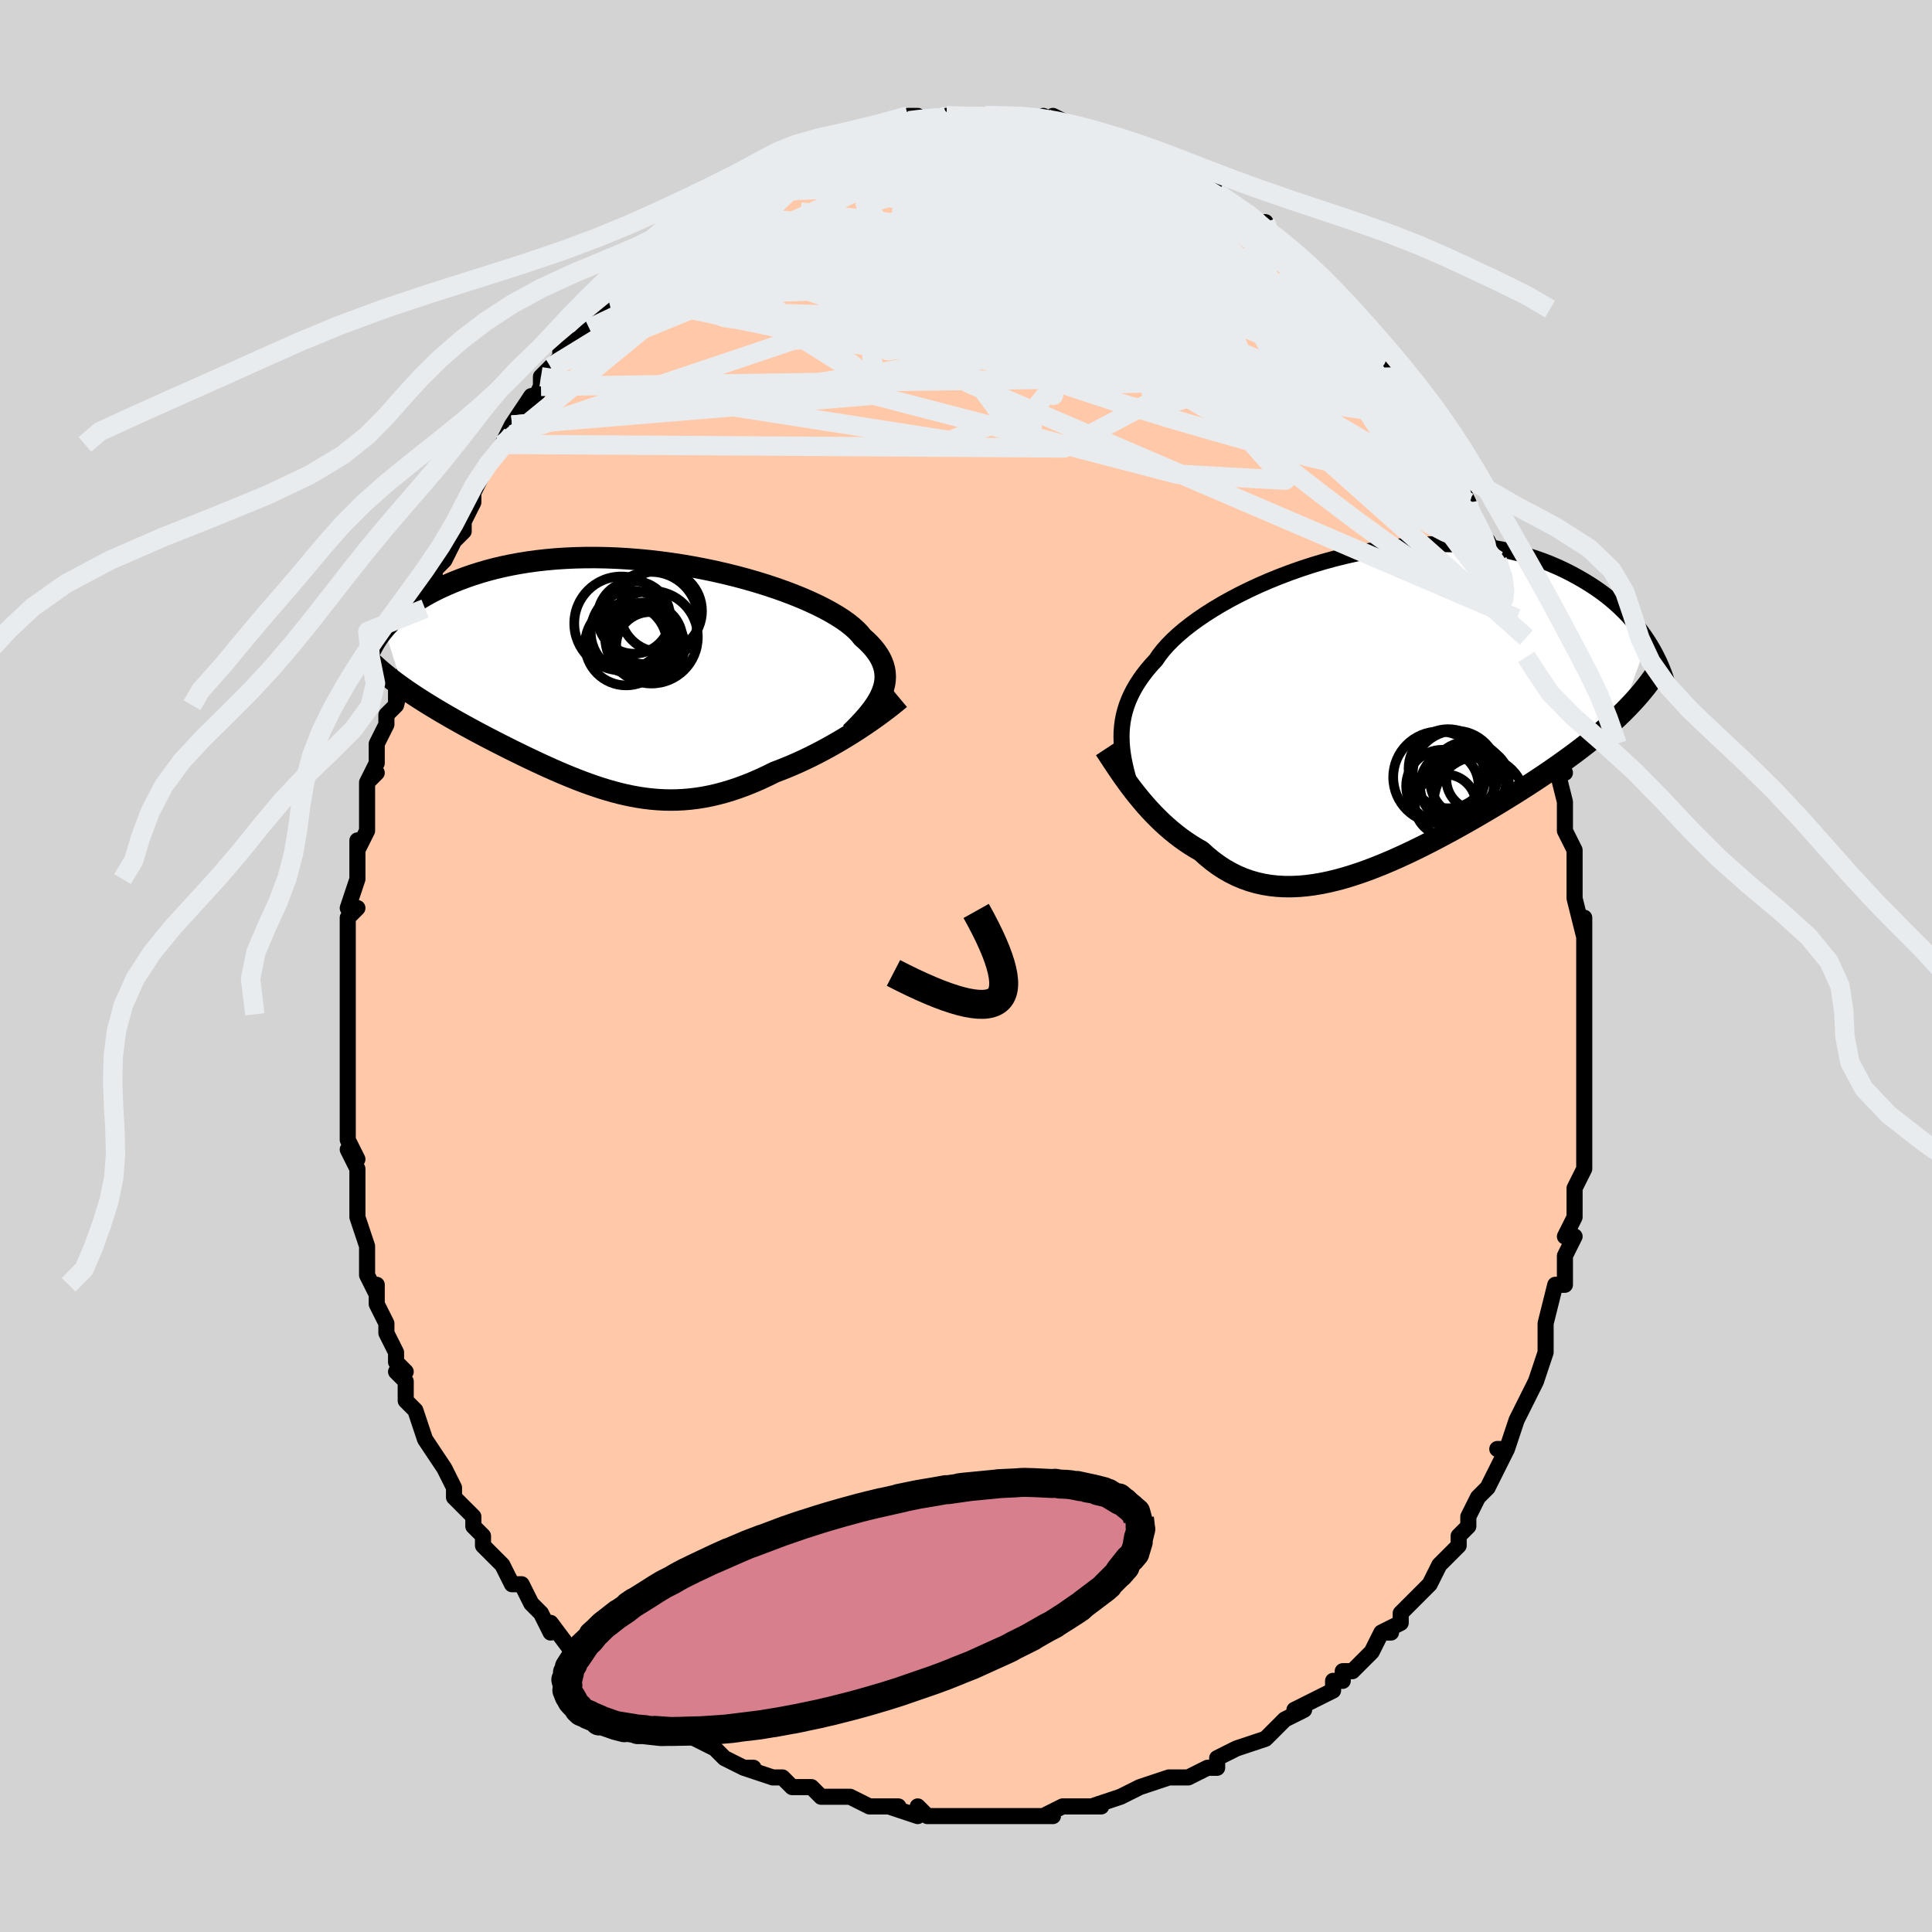 <svg viewBox="-100 -100 200 200" xmlns="http://www.w3.org/2000/svg" width="400" height="400" id="face-svg"><defs><clipPath id="leftEyeClipPath"><polyline points="25.736,1.629,25.87,1.234,25.967,0.842,26.024,0.454,26.043,0.069,26.022,-0.314,25.963,-0.694,25.864,-1.071,25.726,-1.446,25.55,-1.818,25.334,-2.188,25.081,-2.556,24.789,-2.921,24.461,-3.284,24.096,-3.644,23.694,-4.001,23.407,-4.359,23.06,-4.723,22.652,-5.092,22.186,-5.464,21.661,-5.839,21.08,-6.214,20.444,-6.59,19.756,-6.965,19.017,-7.336,18.23,-7.703,17.399,-8.065,16.525,-8.419,15.612,-8.765,14.662,-9.101,13.68,-9.426,12.667,-9.739,11.628,-10.037,10.566,-10.321,9.484,-10.588,8.385,-10.839,7.273,-11.071,6.15,-11.285,5.02,-11.479,3.886,-11.652,2.751,-11.804,1.618,-11.935,0.49,-12.044,-0.632,-12.131,-1.743,-12.196,-2.842,-12.238,-3.926,-12.258,-4.994,-12.255,-6.043,-12.231,-7.071,-12.185,-8.077,-12.118,-9.06,-12.03,-10.017,-11.922,-10.948,-11.795,-11.853,-11.65,-12.729,-11.487,-13.577,-11.308,-14.397,-11.113,-15.187,-10.904,-15.948,-10.682,-16.68,-10.449,-17.384,-10.205,-18.06,-9.952,-18.709,-9.693,-19.331,-9.427,-19.929,-9.157,-20.501,-8.882,-21.049,-8.599,-21.572,-8.309,-22.071,-8.013,-22.547,-7.712,-22.998,-7.407,-23.426,-7.097,-23.832,-6.785,-24.215,-6.469,-24.576,-6.152,-24.916,-5.833,-25.234,-5.514,-25.532,-5.195,-25.81,-4.875,-23.906,1.194,-23.514,1.468,-23.112,1.743,-22.699,2.018,-22.277,2.293,-21.845,2.57,-21.403,2.847,-20.952,3.124,-20.492,3.402,-20.024,3.682,-19.547,3.961,-19.062,4.242,-18.57,4.523,-18.07,4.805,-17.564,5.087,-17.049,5.37,-16.523,5.655,-15.988,5.941,-15.444,6.228,-14.891,6.517,-14.33,6.806,-13.761,7.096,-13.186,7.386,-12.605,7.677,-12.018,7.966,-11.425,8.255,-10.828,8.542,-10.226,8.828,-9.62,9.11,-9.01,9.389,-8.397,9.664,-7.781,9.934,-7.162,10.198,-6.539,10.455,-5.914,10.705,-5.287,10.946,-4.657,11.177,-4.024,11.398,-3.389,11.608,-2.751,11.804,-2.111,11.987,-1.467,12.156,-0.821,12.308,-0.171,12.444,0.482,12.562,1.139,12.66,1.799,12.739,2.464,12.797,3.134,12.833,3.808,12.847,4.487,12.836,5.171,12.802,5.861,12.742,6.557,12.657,7.259,12.545,7.967,12.407,8.681,12.241,9.401,12.049,10.128,11.829,10.861,11.582,11.6,11.309,12.345,11.009,13.094,10.683,13.849,10.332,14.608,9.957,15.221,9.725,15.833,9.48,16.444,9.224,17.052,8.956,17.658,8.676,18.26,8.387,18.858,8.087,19.451,7.779,20.038,7.463,20.617,7.14,21.189,6.811,21.751,6.477,22.303,6.139,22.843,5.8,23.371,5.459"></polyline></clipPath><clipPath id="rightEyeClipPath"><polyline points="-25.89,2.88,-25.878,2.321,-25.835,1.768,-25.762,1.219,-25.657,0.674,-25.52,0.134,-25.351,-0.403,-25.148,-0.936,-24.912,-1.467,-24.643,-1.994,-24.341,-2.518,-24.005,-3.039,-23.636,-3.557,-23.234,-4.072,-22.799,-4.583,-22.332,-5.091,-21.988,-5.595,-21.586,-6.108,-21.127,-6.628,-20.609,-7.155,-20.036,-7.687,-19.408,-8.221,-18.727,-8.756,-17.995,-9.291,-17.214,-9.822,-16.387,-10.349,-15.516,-10.868,-14.604,-11.379,-13.654,-11.878,-12.669,-12.365,-11.652,-12.836,-10.606,-13.29,-9.535,-13.725,-8.442,-14.14,-7.33,-14.532,-6.202,-14.901,-5.063,-15.245,-3.914,-15.562,-2.758,-15.851,-1.6,-16.112,-0.443,-16.343,0.712,-16.544,1.861,-16.715,3.002,-16.854,4.132,-16.961,5.248,-17.036,6.349,-17.08,7.432,-17.092,8.496,-17.073,9.538,-17.024,10.557,-16.944,11.551,-16.834,12.52,-16.697,13.462,-16.532,14.376,-16.34,15.262,-16.124,16.118,-15.884,16.946,-15.622,17.744,-15.34,18.513,-15.039,19.253,-14.722,19.964,-14.39,20.647,-14.046,21.303,-13.691,21.933,-13.328,22.538,-12.959,23.119,-12.582,23.675,-12.195,24.207,-11.798,24.715,-11.393,25.199,-10.98,25.66,-10.561,26.099,-10.137,26.514,-9.708,26.908,-9.275,27.281,-8.84,27.633,-8.403,27.964,-7.966,28.276,-7.528,28.568,-7.091,25.818,0.528,25.402,0.924,24.974,1.321,24.531,1.718,24.075,2.115,23.606,2.514,23.123,2.913,22.627,3.312,22.118,3.713,21.596,4.116,21.061,4.519,20.513,4.924,19.953,5.33,19.38,5.738,18.796,6.147,18.198,6.558,17.585,6.972,16.958,7.387,16.316,7.806,15.66,8.227,14.99,8.651,14.307,9.076,13.611,9.504,12.903,9.934,12.183,10.364,11.452,10.796,10.711,11.227,9.959,11.657,9.198,12.085,8.429,12.511,7.652,12.932,6.868,13.349,6.078,13.759,5.283,14.163,4.482,14.557,3.679,14.941,2.872,15.313,2.063,15.672,1.253,16.016,0.443,16.343,-0.367,16.653,-1.176,16.942,-1.982,17.21,-2.785,17.454,-3.585,17.673,-4.379,17.866,-5.169,18.03,-5.951,18.164,-6.727,18.266,-7.495,18.335,-8.255,18.369,-9.005,18.367,-9.745,18.328,-10.475,18.25,-11.193,18.132,-11.9,17.974,-12.595,17.774,-13.277,17.533,-13.945,17.25,-14.6,16.925,-15.241,16.558,-15.867,16.149,-16.479,15.7,-17.075,15.211,-17.657,14.684,-18.196,14.377,-18.726,14.05,-19.246,13.704,-19.755,13.34,-20.255,12.959,-20.743,12.562,-21.22,12.15,-21.686,11.724,-22.14,11.285,-22.583,10.835,-23.013,10.376,-23.431,9.909,-23.836,9.436,-24.228,8.958,-24.607,8.48"></polyline></clipPath><filter id="fuzzy"><feTurbulence id="turbulence" baseFrequency="0.05" numOctaves="3" type="noise" result="noise"></feTurbulence><feDisplacementMap in="SourceGraphic" in2="noise" scale="2"></feDisplacementMap></filter><linearGradient id="rainbowGradient" x1="0%" y1="0%" x2="100%" y2="0%"><stop offset="0%" style="stop-color: rgb(145, 85, 61);  stop-opacity: 1"></stop><stop offset="50%" style="stop-color: rgb(192, 192, 192);  stop-opacity: 1"></stop><stop offset="100%" style="stop-color: rgb(44, 34, 43);  stop-opacity: 1"></stop></linearGradient></defs><title>That&#39;s an ugly face</title><desc>CREATED BY XUAN TANG, MORE INFO AT TXSTC55.GITHUB.IO</desc><rect x="-100" y="-100" width="100%" height="100%" opacity="1" fill="rgb(211, 211, 211)"></rect><polyline id="faceContour" points="64,1,64,1,64,3,64,4,64,5,64,8,64,9,64,10,64,11,64,12,64,14,64,15,64,17,64,19,64,20,64,21,63,23,63,24,63,25,63,26,62,28,63,28,62,30,62,33,62,33,62,33,61,33,60,37,60,38,60,38,60,40,59,43,59,43,58,45,58,45,57,47,57,47,56,50,55,50,56,50,55,52,54,54,53,55,53,55,52,57,52,58,51,59,51,60,49,62,50,61,49,62,48,64,46,66,45,67,45,68,45,68,43,69,44,69,43,69,42,71,40,73,39,73,39,74,38,74,38,75,36,76,36,76,34,77,35,77,33,78,32,79,31,80,31,80,28,81,28,81,26,82,26,83,25,83,25,83,23,84,22,84,21,84,18,85,18,85,18,85,16,86,16,86,13,87,14,87,11,87,11,87,10,87,8,88,7,88,9,88,6,88,3,88,3,88,1,88,2,88,-1,88,-2,88,-3,88,-4,88,-5,87,-5,88,-8,87,-7,87,-10,87,-10,87,-10,87,-12,86,-14,86,-15,86,-15,86,-16,85,-17,85,-18,85,-19,84,-20,84,-23,83,-22,83,-23,83,-25,82,-26,81,-26,81,-28,80,-29,79,-30,79,-31,79,-32,78,-32,77,-34,76,-34,76,-36,75,-37,74,-37,74,-38,73,-39,72,-39,72,-40,72,-43,68,-43,68,-43,69,-44,67,-44,67,-45,66,-46,64,-47,64,-48,62,-48,62,-50,60,-50,59,-51,58,-51,57,-53,55,-53,55,-53,54,-54,52,-54,52,-54,52,-56,49,-56,49,-56,49,-57,46,-58,45,-58,43,-59,42,-58,42,-59,41,-59,40,-60,38,-60,37,-61,35,-61,33,-61,34,-62,32,-62,30,-62,29,-62,29,-63,26,-63,26,-63,24,-63,23,-63,21,-64,19,-63,20,-64,18,-64,17,-64,15,-64,13,-64,13,-64,11,-64,10,-64,9,-64,7,-64,6,-64,5,-64,4,-64,0,-64,-2,-64,-1,-64,-2,-64,-5,-63,-6,-64,-6,-63,-9,-63,-10,-63,-11,-63,-13,-63,-12,-62,-14,-62,-17,-62,-19,-61,-20,-62,-19,-61,-21,-61,-23,-60,-25,-60,-26,-59,-27,-59,-29,-59,-27,-58,-31,-58,-32,-58,-32,-57,-35,-57,-35,-56,-37,-56,-36,-55,-39,-55,-41,-54,-42,-53,-44,-52,-45,-52,-46,-52,-46,-51,-48,-51,-48,-51,-49,-50,-51,-50,-51,-48,-54,-47,-55,-48,-54,-47,-56,-45,-59,-45,-58,-44,-60,-44,-60,-44,-61,-43,-62,-42,-63,-42,-64,-40,-65,-39,-66,-39,-67,-37,-69,-38,-68,-36,-71,-34,-72,-35,-71,-34,-72,-33,-73,-33,-73,-31,-75,-31,-75,-31,-75,-30,-76,-29,-77,-27,-78,-28,-78,-26,-79,-26,-79,-24,-80,-23,-81,-22,-82,-21,-82,-20,-82,-21,-82,-18,-84,-17,-84,-17,-84,-16,-85,-15,-85,-13,-86,-13,-86,-12,-86,-11,-86,-11,-86,-9,-87,-8,-87,-6,-88,-7,-87,-6,-88,-5,-88,-5,-87,-2,-88,-2,-88,-1,-88,1,-88,2,-88,2,-88,3,-88,4,-88,6,-88,4,-88,8,-87,8,-88,8,-87,9,-88,11,-87,10,-87,13,-86,14,-86,14,-86,15,-86,16,-85,17,-85,17,-85,18,-84,20,-84,20,-83,22,-82,22,-82,22,-82,24,-81,26,-81,25,-80,26,-80,29,-78,29,-78,29,-78,30,-77,31,-77,31,-76,33,-74,33,-74,34,-73,35,-72,35,-73,37,-71,36,-72,37,-71,38,-69,40,-67,39,-68,41,-66,41,-66,42,-65,42,-64,43,-63,44,-61,45,-61,46,-59,47,-58,48,-56,47,-56,49,-54,50,-53,50,-52,49,-53,51,-50,52,-48,52,-47,52,-48,53,-45,54,-44,55,-42,54,-43,55,-42,56,-40,56,-38,57,-36,57,-36,58,-34,58,-32,58,-33,59,-31,59,-29,60,-28,60,-25,60,-26,61,-23,61,-23,62,-20,61,-21,62,-17,62,-17,62,-14,63,-12,63,-11,63,-9,63,-8,63,-8,63,-7,64,-3,64,-5,64,-4,64,-1,64,1,64,1" fill="#ffc9a9" stroke="black" stroke-width="1.667" stroke-linejoin="round" filter="url(#fuzzy)"></polyline><g transform="translate(41.988 -26.585)"><polyline id="rightCountour" points="-25.89,2.88,-25.878,2.321,-25.835,1.768,-25.762,1.219,-25.657,0.674,-25.52,0.134,-25.351,-0.403,-25.148,-0.936,-24.912,-1.467,-24.643,-1.994,-24.341,-2.518,-24.005,-3.039,-23.636,-3.557,-23.234,-4.072,-22.799,-4.583,-22.332,-5.091,-21.988,-5.595,-21.586,-6.108,-21.127,-6.628,-20.609,-7.155,-20.036,-7.687,-19.408,-8.221,-18.727,-8.756,-17.995,-9.291,-17.214,-9.822,-16.387,-10.349,-15.516,-10.868,-14.604,-11.379,-13.654,-11.878,-12.669,-12.365,-11.652,-12.836,-10.606,-13.29,-9.535,-13.725,-8.442,-14.14,-7.33,-14.532,-6.202,-14.901,-5.063,-15.245,-3.914,-15.562,-2.758,-15.851,-1.6,-16.112,-0.443,-16.343,0.712,-16.544,1.861,-16.715,3.002,-16.854,4.132,-16.961,5.248,-17.036,6.349,-17.08,7.432,-17.092,8.496,-17.073,9.538,-17.024,10.557,-16.944,11.551,-16.834,12.52,-16.697,13.462,-16.532,14.376,-16.34,15.262,-16.124,16.118,-15.884,16.946,-15.622,17.744,-15.34,18.513,-15.039,19.253,-14.722,19.964,-14.39,20.647,-14.046,21.303,-13.691,21.933,-13.328,22.538,-12.959,23.119,-12.582,23.675,-12.195,24.207,-11.798,24.715,-11.393,25.199,-10.98,25.66,-10.561,26.099,-10.137,26.514,-9.708,26.908,-9.275,27.281,-8.84,27.633,-8.403,27.964,-7.966,28.276,-7.528,28.568,-7.091,25.818,0.528,25.402,0.924,24.974,1.321,24.531,1.718,24.075,2.115,23.606,2.514,23.123,2.913,22.627,3.312,22.118,3.713,21.596,4.116,21.061,4.519,20.513,4.924,19.953,5.33,19.38,5.738,18.796,6.147,18.198,6.558,17.585,6.972,16.958,7.387,16.316,7.806,15.66,8.227,14.99,8.651,14.307,9.076,13.611,9.504,12.903,9.934,12.183,10.364,11.452,10.796,10.711,11.227,9.959,11.657,9.198,12.085,8.429,12.511,7.652,12.932,6.868,13.349,6.078,13.759,5.283,14.163,4.482,14.557,3.679,14.941,2.872,15.313,2.063,15.672,1.253,16.016,0.443,16.343,-0.367,16.653,-1.176,16.942,-1.982,17.21,-2.785,17.454,-3.585,17.673,-4.379,17.866,-5.169,18.03,-5.951,18.164,-6.727,18.266,-7.495,18.335,-8.255,18.369,-9.005,18.367,-9.745,18.328,-10.475,18.25,-11.193,18.132,-11.9,17.974,-12.595,17.774,-13.277,17.533,-13.945,17.25,-14.6,16.925,-15.241,16.558,-15.867,16.149,-16.479,15.7,-17.075,15.211,-17.657,14.684,-18.196,14.377,-18.726,14.05,-19.246,13.704,-19.755,13.34,-20.255,12.959,-20.743,12.562,-21.22,12.15,-21.686,11.724,-22.14,11.285,-22.583,10.835,-23.013,10.376,-23.431,9.909,-23.836,9.436,-24.228,8.958,-24.607,8.48" fill="white" stroke="white" stroke-width="0" stroke-linejoin="round" filter="url(#fuzzy)"></polyline></g><g transform="translate(-34.401 -30.025)"><polyline id="leftCountour" points="25.736,1.629,25.87,1.234,25.967,0.842,26.024,0.454,26.043,0.069,26.022,-0.314,25.963,-0.694,25.864,-1.071,25.726,-1.446,25.55,-1.818,25.334,-2.188,25.081,-2.556,24.789,-2.921,24.461,-3.284,24.096,-3.644,23.694,-4.001,23.407,-4.359,23.06,-4.723,22.652,-5.092,22.186,-5.464,21.661,-5.839,21.08,-6.214,20.444,-6.59,19.756,-6.965,19.017,-7.336,18.23,-7.703,17.399,-8.065,16.525,-8.419,15.612,-8.765,14.662,-9.101,13.68,-9.426,12.667,-9.739,11.628,-10.037,10.566,-10.321,9.484,-10.588,8.385,-10.839,7.273,-11.071,6.15,-11.285,5.02,-11.479,3.886,-11.652,2.751,-11.804,1.618,-11.935,0.49,-12.044,-0.632,-12.131,-1.743,-12.196,-2.842,-12.238,-3.926,-12.258,-4.994,-12.255,-6.043,-12.231,-7.071,-12.185,-8.077,-12.118,-9.06,-12.03,-10.017,-11.922,-10.948,-11.795,-11.853,-11.65,-12.729,-11.487,-13.577,-11.308,-14.397,-11.113,-15.187,-10.904,-15.948,-10.682,-16.68,-10.449,-17.384,-10.205,-18.06,-9.952,-18.709,-9.693,-19.331,-9.427,-19.929,-9.157,-20.501,-8.882,-21.049,-8.599,-21.572,-8.309,-22.071,-8.013,-22.547,-7.712,-22.998,-7.407,-23.426,-7.097,-23.832,-6.785,-24.215,-6.469,-24.576,-6.152,-24.916,-5.833,-25.234,-5.514,-25.532,-5.195,-25.81,-4.875,-23.906,1.194,-23.514,1.468,-23.112,1.743,-22.699,2.018,-22.277,2.293,-21.845,2.57,-21.403,2.847,-20.952,3.124,-20.492,3.402,-20.024,3.682,-19.547,3.961,-19.062,4.242,-18.57,4.523,-18.07,4.805,-17.564,5.087,-17.049,5.37,-16.523,5.655,-15.988,5.941,-15.444,6.228,-14.891,6.517,-14.33,6.806,-13.761,7.096,-13.186,7.386,-12.605,7.677,-12.018,7.966,-11.425,8.255,-10.828,8.542,-10.226,8.828,-9.62,9.11,-9.01,9.389,-8.397,9.664,-7.781,9.934,-7.162,10.198,-6.539,10.455,-5.914,10.705,-5.287,10.946,-4.657,11.177,-4.024,11.398,-3.389,11.608,-2.751,11.804,-2.111,11.987,-1.467,12.156,-0.821,12.308,-0.171,12.444,0.482,12.562,1.139,12.66,1.799,12.739,2.464,12.797,3.134,12.833,3.808,12.847,4.487,12.836,5.171,12.802,5.861,12.742,6.557,12.657,7.259,12.545,7.967,12.407,8.681,12.241,9.401,12.049,10.128,11.829,10.861,11.582,11.6,11.309,12.345,11.009,13.094,10.683,13.849,10.332,14.608,9.957,15.221,9.725,15.833,9.48,16.444,9.224,17.052,8.956,17.658,8.676,18.26,8.387,18.858,8.087,19.451,7.779,20.038,7.463,20.617,7.14,21.189,6.811,21.751,6.477,22.303,6.139,22.843,5.8,23.371,5.459" fill="white" stroke="white" stroke-width="0" stroke-linejoin="round" filter="url(#fuzzy)"></polyline></g><g transform="translate(41.988 -26.585)"><polyline id="rightUpper" points="-24.644,8.952,-24.856,8.289,-25.054,7.643,-25.235,7.01,-25.398,6.39,-25.541,5.782,-25.661,5.185,-25.758,4.597,-25.829,4.018,-25.873,3.446,-25.89,2.88,-25.878,2.321,-25.835,1.768,-25.762,1.219,-25.657,0.674,-25.52,0.134,-25.351,-0.403,-25.148,-0.936,-24.912,-1.467,-24.643,-1.994,-24.341,-2.518,-24.005,-3.039,-23.636,-3.557,-23.234,-4.072,-22.799,-4.583,-22.332,-5.091,-21.988,-5.595,-21.586,-6.108,-21.127,-6.628,-20.609,-7.155,-20.036,-7.687,-19.408,-8.221,-18.727,-8.756,-17.995,-9.291,-17.214,-9.822,-16.387,-10.349,-15.516,-10.868,-14.604,-11.379,-13.654,-11.878,-12.669,-12.365,-11.652,-12.836,-10.606,-13.29,-9.535,-13.725,-8.442,-14.14,-7.33,-14.532,-6.202,-14.901,-5.063,-15.245,-3.914,-15.562,-2.758,-15.851,-1.6,-16.112,-0.443,-16.343,0.712,-16.544,1.861,-16.715,3.002,-16.854,4.132,-16.961,5.248,-17.036,6.349,-17.08,7.432,-17.092,8.496,-17.073,9.538,-17.024,10.557,-16.944,11.551,-16.834,12.52,-16.697,13.462,-16.532,14.376,-16.34,15.262,-16.124,16.118,-15.884,16.946,-15.622,17.744,-15.34,18.513,-15.039,19.253,-14.722,19.964,-14.39,20.647,-14.046,21.303,-13.691,21.933,-13.328,22.538,-12.959,23.119,-12.582,23.675,-12.195,24.207,-11.798,24.715,-11.393,25.199,-10.98,25.66,-10.561,26.099,-10.137,26.514,-9.708,26.908,-9.275,27.281,-8.84,27.633,-8.403,27.964,-7.966,28.276,-7.528,28.568,-7.091,28.842,-6.656,29.097,-6.222,29.335,-5.791,29.555,-5.364,29.76,-4.94,29.948,-4.52,30.12,-4.105,30.278,-3.694,30.422,-3.288,30.551,-2.886" fill="none" stroke="black" stroke-width="1.667" stroke-linejoin="round" filter="url(#fuzzy)"></polyline><polyline id="rightLower" points="-27.605,4.154,-27.374,4.504,-27.127,4.881,-26.865,5.281,-26.586,5.702,-26.293,6.14,-25.985,6.592,-25.662,7.055,-25.324,7.525,-24.972,8.001,-24.607,8.48,-24.228,8.958,-23.836,9.436,-23.431,9.909,-23.013,10.376,-22.583,10.835,-22.14,11.285,-21.686,11.724,-21.22,12.15,-20.743,12.562,-20.255,12.959,-19.755,13.34,-19.246,13.704,-18.726,14.05,-18.196,14.377,-17.657,14.684,-17.075,15.211,-16.479,15.7,-15.867,16.149,-15.241,16.558,-14.6,16.925,-13.945,17.25,-13.277,17.533,-12.595,17.774,-11.9,17.974,-11.193,18.132,-10.475,18.25,-9.745,18.328,-9.005,18.367,-8.255,18.369,-7.495,18.335,-6.727,18.266,-5.951,18.164,-5.169,18.03,-4.379,17.866,-3.585,17.673,-2.785,17.454,-1.982,17.21,-1.176,16.942,-0.367,16.653,0.443,16.343,1.253,16.016,2.063,15.672,2.872,15.313,3.679,14.941,4.482,14.557,5.283,14.163,6.078,13.759,6.868,13.349,7.652,12.932,8.429,12.511,9.198,12.085,9.959,11.657,10.711,11.227,11.452,10.796,12.183,10.364,12.903,9.934,13.611,9.504,14.307,9.076,14.99,8.651,15.66,8.227,16.316,7.806,16.958,7.387,17.585,6.972,18.198,6.558,18.796,6.147,19.38,5.738,19.953,5.33,20.513,4.924,21.061,4.519,21.596,4.116,22.118,3.713,22.627,3.312,23.123,2.913,23.606,2.514,24.075,2.115,24.531,1.718,24.974,1.321,25.402,0.924,25.818,0.528,26.219,0.132,26.607,-0.265,26.982,-0.661,27.344,-1.058,27.692,-1.455,28.027,-1.853,28.35,-2.251,28.659,-2.65,28.957,-3.049,29.242,-3.449" fill="none" stroke="black" stroke-width="2.222" stroke-linejoin="round" filter="url(#fuzzy)"></polyline><!--[--><circle r="4.096" cx="7.925" cy="6.164" stroke="black" fill="none" stroke-width="1" filter="url(#fuzzy)" clip-path="url(#rightEyeClipPath)"></circle><circle r="4.405" cx="8.667" cy="6.631" stroke="black" fill="none" stroke-width="1" filter="url(#fuzzy)" clip-path="url(#rightEyeClipPath)"></circle><circle r="3.753" cx="7.33" cy="7.956" stroke="black" fill="none" stroke-width="1" filter="url(#fuzzy)" clip-path="url(#rightEyeClipPath)"></circle><circle r="3.165" cx="7.649" cy="9.918" stroke="black" fill="none" stroke-width="1" filter="url(#fuzzy)" clip-path="url(#rightEyeClipPath)"></circle><circle r="4.742" cx="6.979" cy="7.047" stroke="black" fill="none" stroke-width="1" filter="url(#fuzzy)" clip-path="url(#rightEyeClipPath)"></circle><circle r="3.236" cx="10.969" cy="7.241" stroke="black" fill="none" stroke-width="1" filter="url(#fuzzy)" clip-path="url(#rightEyeClipPath)"></circle><circle r="3.948" cx="9.993" cy="7.309" stroke="black" fill="none" stroke-width="1" filter="url(#fuzzy)" clip-path="url(#rightEyeClipPath)"></circle><circle r="3.871" cx="8.893" cy="7.979" stroke="black" fill="none" stroke-width="1" filter="url(#fuzzy)" clip-path="url(#rightEyeClipPath)"></circle><circle r="3.207" cx="9.446" cy="7.871" stroke="black" fill="none" stroke-width="1" filter="url(#fuzzy)" clip-path="url(#rightEyeClipPath)"></circle><circle r="4.736" cx="11.186" cy="9.613" stroke="black" fill="none" stroke-width="1" filter="url(#fuzzy)" clip-path="url(#rightEyeClipPath)"></circle><!--]--></g><g transform="translate(-34.401 -30.025)"><polyline id="leftUpper" points="22.461,5.906,22.93,5.442,23.371,4.988,23.783,4.543,24.165,4.107,24.513,3.679,24.829,3.258,25.11,2.843,25.355,2.433,25.564,2.029,25.736,1.629,25.87,1.234,25.967,0.842,26.024,0.454,26.043,0.069,26.022,-0.314,25.963,-0.694,25.864,-1.071,25.726,-1.446,25.55,-1.818,25.334,-2.188,25.081,-2.556,24.789,-2.921,24.461,-3.284,24.096,-3.644,23.694,-4.001,23.407,-4.359,23.06,-4.723,22.652,-5.092,22.186,-5.464,21.661,-5.839,21.08,-6.214,20.444,-6.59,19.756,-6.965,19.017,-7.336,18.23,-7.703,17.399,-8.065,16.525,-8.419,15.612,-8.765,14.662,-9.101,13.68,-9.426,12.667,-9.739,11.628,-10.037,10.566,-10.321,9.484,-10.588,8.385,-10.839,7.273,-11.071,6.15,-11.285,5.02,-11.479,3.886,-11.652,2.751,-11.804,1.618,-11.935,0.49,-12.044,-0.632,-12.131,-1.743,-12.196,-2.842,-12.238,-3.926,-12.258,-4.994,-12.255,-6.043,-12.231,-7.071,-12.185,-8.077,-12.118,-9.06,-12.03,-10.017,-11.922,-10.948,-11.795,-11.853,-11.65,-12.729,-11.487,-13.577,-11.308,-14.397,-11.113,-15.187,-10.904,-15.948,-10.682,-16.68,-10.449,-17.384,-10.205,-18.06,-9.952,-18.709,-9.693,-19.331,-9.427,-19.929,-9.157,-20.501,-8.882,-21.049,-8.599,-21.572,-8.309,-22.071,-8.013,-22.547,-7.712,-22.998,-7.407,-23.426,-7.097,-23.832,-6.785,-24.215,-6.469,-24.576,-6.152,-24.916,-5.833,-25.234,-5.514,-25.532,-5.195,-25.81,-4.875,-26.068,-4.557,-26.308,-4.24,-26.529,-3.925,-26.732,-3.611,-26.918,-3.3,-27.087,-2.992,-27.24,-2.687,-27.377,-2.384,-27.498,-2.085,-27.605,-1.789" fill="none" stroke="black" stroke-width="2.222" stroke-linejoin="round" filter="url(#fuzzy)"></polyline><polyline id="leftLower" points="27.575,2.358,27.269,2.614,26.932,2.888,26.567,3.177,26.175,3.479,25.759,3.793,25.32,4.115,24.859,4.445,24.38,4.78,23.883,5.118,23.371,5.459,22.843,5.8,22.303,6.139,21.751,6.477,21.189,6.811,20.617,7.14,20.038,7.463,19.451,7.779,18.858,8.087,18.26,8.387,17.658,8.676,17.052,8.956,16.444,9.224,15.833,9.48,15.221,9.725,14.608,9.957,13.849,10.332,13.094,10.683,12.345,11.009,11.6,11.309,10.861,11.582,10.128,11.829,9.401,12.049,8.681,12.241,7.967,12.407,7.259,12.545,6.557,12.657,5.861,12.742,5.171,12.802,4.487,12.836,3.808,12.847,3.134,12.833,2.464,12.797,1.799,12.739,1.139,12.66,0.482,12.562,-0.171,12.444,-0.821,12.308,-1.467,12.156,-2.111,11.987,-2.751,11.804,-3.389,11.608,-4.024,11.398,-4.657,11.177,-5.287,10.946,-5.914,10.705,-6.539,10.455,-7.162,10.198,-7.781,9.934,-8.397,9.664,-9.01,9.389,-9.62,9.11,-10.226,8.828,-10.828,8.542,-11.425,8.255,-12.018,7.966,-12.605,7.677,-13.186,7.386,-13.761,7.096,-14.33,6.806,-14.891,6.517,-15.444,6.228,-15.988,5.941,-16.523,5.655,-17.049,5.37,-17.564,5.087,-18.07,4.805,-18.57,4.523,-19.062,4.242,-19.547,3.961,-20.024,3.682,-20.492,3.402,-20.952,3.124,-21.403,2.847,-21.845,2.57,-22.277,2.293,-22.699,2.018,-23.112,1.743,-23.514,1.468,-23.906,1.194,-24.287,0.92,-24.658,0.647,-25.018,0.375,-25.367,0.102,-25.705,-0.17,-26.032,-0.442,-26.348,-0.714,-26.654,-0.985,-26.949,-1.257,-27.234,-1.528" fill="none" stroke="black" stroke-width="2.222" stroke-linejoin="round" filter="url(#fuzzy)"></polyline><!--[--><circle r="3.189" cx="1.05" cy="-4.422" stroke="black" fill="none" stroke-width="1" filter="url(#fuzzy)" clip-path="url(#leftEyeClipPath)"></circle><circle r="3.758" cx="0.025" cy="-6.061" stroke="black" fill="none" stroke-width="1" filter="url(#fuzzy)" clip-path="url(#leftEyeClipPath)"></circle><circle r="4.28" cx="-0.166" cy="-4.543" stroke="black" fill="none" stroke-width="1" filter="url(#fuzzy)" clip-path="url(#leftEyeClipPath)"></circle><circle r="4.797" cx="1.842" cy="-4.014" stroke="black" fill="none" stroke-width="1" filter="url(#fuzzy)" clip-path="url(#leftEyeClipPath)"></circle><circle r="4.856" cx="1.797" cy="-5.918" stroke="black" fill="none" stroke-width="1" filter="url(#fuzzy)" clip-path="url(#leftEyeClipPath)"></circle><circle r="3.622" cx="1.427" cy="-3.799" stroke="black" fill="none" stroke-width="1" filter="url(#fuzzy)" clip-path="url(#leftEyeClipPath)"></circle><circle r="4.857" cx="-1.295" cy="-5.437" stroke="black" fill="none" stroke-width="1" filter="url(#fuzzy)" clip-path="url(#leftEyeClipPath)"></circle><circle r="3.545" cx="1.726" cy="-3.075" stroke="black" fill="none" stroke-width="1" filter="url(#fuzzy)" clip-path="url(#leftEyeClipPath)"></circle><circle r="4.244" cx="-0.786" cy="-3.267" stroke="black" fill="none" stroke-width="1" filter="url(#fuzzy)" clip-path="url(#leftEyeClipPath)"></circle><circle r="4.25" cx="2.82" cy="-6.725" stroke="black" fill="none" stroke-width="1" filter="url(#fuzzy)" clip-path="url(#leftEyeClipPath)"></circle><!--]--></g><g id="hairs"><!--[--><polyline points="-2,-88,-1.562,-87.992,-0.527,-87.976,0.675,-87.96,1.803,-87.946,2.803,-87.931,3.684,-87.909,4.435,-87.878,5.018,-87.841,5.39,-87.807,5.506,-87.789,5.311,-87.795,4.756,-87.826,3.869,-87.875,2.704,-87.927" fill="none" stroke="rgb(233, 236, 239)" stroke-width="2" stroke-linejoin="round" filter="url(#fuzzy)"></polyline><polyline points="-24,-80,-22.876,-80.786,-21.466,-81.134,-19.821,-81.143,-17.908,-80.98,-15.679,-80.736,-13.143,-80.415,-10.339,-79.988,-7.309,-79.429,-4.077,-78.734,-0.669,-77.909,2.886,-76.971,6.552,-75.94,10.299,-74.847,14.105,-73.725,17.953,-72.606,21.822,-71.506,25.689,-70.422,29.534,-69.341,33.364,-68.247,37.222,-67.129" fill="none" stroke="rgb(233, 236, 239)" stroke-width="2" stroke-linejoin="round" filter="url(#fuzzy)"></polyline><polyline points="-22,-82,-21.156,-82.026,-20.484,-82.224,-19.761,-82.608,-18.99,-83.048,-18.267,-83.436,-17.652,-83.726,-17.163,-83.902,-16.812,-83.954,-16.616,-83.872,-16.598,-83.646,-16.771,-83.28,-17.143,-82.782,-17.718,-82.162,-18.514,-81.42,-19.564,-80.542,-20.915,-79.496,-22.615,-78.237,-24.68,-76.719,-27.09,-74.915,-29.799,-72.83,-32.797,-70.479,-36.144,-67.857" fill="none" stroke="rgb(233, 236, 239)" stroke-width="2" stroke-linejoin="round" filter="url(#fuzzy)"></polyline><polyline points="-18,-84,-17.335,-84.039,-16.831,-84.203,-16.294,-84.397,-15.795,-84.501,-15.452,-84.433,-15.339,-84.157,-15.479,-83.672,-15.869,-82.997,-16.51,-82.143,-17.428,-81.099,-18.664,-79.838,-20.257,-78.327,-22.225,-76.543,-24.551,-74.479,-27.213,-72.138,-30.217,-69.518,-33.65,-66.579,-37.676,-63.191,-42.481,-59.062" fill="none" stroke="rgb(233, 236, 239)" stroke-width="2" stroke-linejoin="round" filter="url(#fuzzy)"></polyline><polyline points="2,-88,2.367,-87.994,3.177,-87.973,4.125,-87.919,5.083,-87.825,6.015,-87.708,6.896,-87.596,7.698,-87.497,8.408,-87.404,9.022,-87.3,9.537,-87.177,9.93,-87.044,10.165,-86.922,10.196,-86.834,9.988,-86.79,9.517,-86.787,8.774,-86.817,7.749,-86.88,6.412,-86.98,4.718,-87.128,2.635,-87.336,0.266,-87.617" fill="none" stroke="rgb(233, 236, 239)" stroke-width="2" stroke-linejoin="round" filter="url(#fuzzy)"></polyline><polyline points="-15,-85,-13.486,-85.561,-12.087,-85.643,-10.423,-85.501,-8.408,-85.271,-6.042,-85.01,-3.383,-84.719,-0.529,-84.379,2.419,-83.974,5.407,-83.508,8.438,-82.988,11.55,-82.418,14.769,-81.791,18.076,-81.111,21.354,-80.417,24.279,-79.862" fill="none" stroke="rgb(233, 236, 239)" stroke-width="2" stroke-linejoin="round" filter="url(#fuzzy)"></polyline><polyline points="-28,-78,-26.386,-78.659,-24.646,-79.14,-22.516,-79.614,-20.054,-80.026,-17.332,-80.299,-14.378,-80.412,-11.189,-80.404,-7.755,-80.325,-4.092,-80.21,-0.243,-80.068,3.734,-79.908,7.799,-79.746,11.931,-79.588,16.108,-79.4,20.295,-79.114,24.505,-78.678" fill="none" stroke="rgb(233, 236, 239)" stroke-width="2" stroke-linejoin="round" filter="url(#fuzzy)"></polyline><polyline points="50,-53,49.769,-52.483,49.586,-51.93,49.404,-51.232,48.975,-50.689,48.186,-50.448,47.018,-50.51,45.463,-50.846,43.492,-51.459,41.071,-52.366,38.185,-53.569,34.832,-55.051,31.008,-56.795,26.69,-58.81,21.842,-61.131,16.43,-63.803,10.445,-66.861,3.893,-70.328,-3.281,-74.189,-11.341,-78.277" fill="none" stroke="rgb(233, 236, 239)" stroke-width="2" stroke-linejoin="round" filter="url(#fuzzy)"></polyline><polyline points="37,-71,37.972,-69.382,38.569,-68.458,38.748,-68.024,38.581,-67.874,38.069,-67.928,37.199,-68.168,35.969,-68.604,34.374,-69.264,32.383,-70.193,29.934,-71.443,26.944,-73.065,23.342,-75.109,19.08,-77.611,14.116,-80.592,8.413,-84.049" fill="none" stroke="rgb(233, 236, 239)" stroke-width="2" stroke-linejoin="round" filter="url(#fuzzy)"></polyline><polyline points="44,-61,44.971,-60.365,45.942,-59.096,46.82,-57.67,47.588,-56.276,48.281,-54.987,48.908,-53.841,49.441,-52.872,49.854,-52.094,50.15,-51.504,50.342,-51.101,50.416,-50.928,50.32,-51.075,49.999,-51.633,49.45,-52.649,48.701,-54.152,47.653,-56.247" fill="none" stroke="rgb(233, 236, 239)" stroke-width="2" stroke-linejoin="round" filter="url(#fuzzy)"></polyline><polyline points="8,-88,8.333,-87.557,9,-87.398,9.669,-87.175,10.219,-86.896,10.58,-86.63,10.678,-86.414,10.461,-86.245,9.9,-86.096,8.969,-85.942,7.639,-85.772,5.89,-85.589,3.721,-85.41,1.134,-85.268,-1.897,-85.199,-5.448,-85.214,-9.665,-85.243" fill="none" stroke="rgb(233, 236, 239)" stroke-width="2" stroke-linejoin="round" filter="url(#fuzzy)"></polyline><polyline points="10,-87,12.161,-86.363,13.425,-86.059,14.356,-85.815,15.199,-85.536,16.019,-85.216,16.822,-84.87,17.603,-84.509,18.343,-84.144,19.016,-83.791,19.586,-83.472,20.027,-83.209,20.323,-83.02,20.463,-82.907,20.432,-82.868,20.206,-82.898,19.753,-83.004,19.041,-83.2,18.048,-83.511,16.765,-83.947,15.198,-84.5,13.366,-85.141,11.235,-85.85,8.487,-86.68" fill="none" stroke="rgb(233, 236, 239)" stroke-width="2" stroke-linejoin="round" filter="url(#fuzzy)"></polyline><polyline points="-6,-88,-6.055,-87.432,-4.894,-86.939,-2.95,-86.159,-0.4,-85.095,2.635,-83.793,6.05,-82.261,9.755,-80.506,13.674,-78.555,17.746,-76.451,21.929,-74.246,26.19,-71.984,30.481,-69.694,34.732,-67.37,38.875,-65.022" fill="none" stroke="rgb(233, 236, 239)" stroke-width="2" stroke-linejoin="round" filter="url(#fuzzy)"></polyline><polyline points="26,-80,27.905,-78.723,28.827,-78.073,29.499,-77.556,30.161,-76.995,30.839,-76.361,31.491,-75.705,32.065,-75.11,32.514,-74.657,32.801,-74.398,32.896,-74.348,32.764,-74.504,32.363,-74.857,31.652,-75.403,30.626,-76.145,29.305,-77.094,27.644,-78.298,25.344,-79.873" fill="none" stroke="rgb(233, 236, 239)" stroke-width="2" stroke-linejoin="round" filter="url(#fuzzy)"></polyline><polyline points="-2,-88,-0.901,-87.973,0.027,-87.886,0.541,-87.73,0.689,-87.487,0.538,-87.139,0.104,-86.665,-0.632,-86.052,-1.695,-85.298,-3.122,-84.407,-4.954,-83.373,-7.227,-82.187,-9.955,-80.836,-13.139,-79.315,-16.805,-77.619,-21.034,-75.709,-25.958,-73.496,-31.551,-70.988" fill="none" stroke="rgb(233, 236, 239)" stroke-width="2" stroke-linejoin="round" filter="url(#fuzzy)"></polyline><polyline points="53,-45,53.655,-44.094,53.652,-43.693,53.176,-43.7,52.354,-43.895,51.176,-44.26,49.585,-44.916,47.523,-46.001,44.947,-47.607,41.825,-49.775,38.125,-52.511,33.817,-55.798,28.873,-59.61,23.267,-63.933,16.961,-68.808,9.931,-74.364,2.251,-80.785" fill="none" stroke="rgb(233, 236, 239)" stroke-width="2" stroke-linejoin="round" filter="url(#fuzzy)"></polyline><polyline points="-13,-86,-12.048,-86.018,-11.072,-86.138,-9.961,-86.392,-8.738,-86.719,-7.526,-87.04,-6.432,-87.304,-5.49,-87.497,-4.687,-87.626,-3.998,-87.707,-3.43,-87.755,-3.02,-87.784,-2.827,-87.8,-2.896,-87.8,-3.246,-87.781,-3.867,-87.733,-4.742,-87.646,-5.927,-87.502" fill="none" stroke="rgb(233, 236, 239)" stroke-width="2" stroke-linejoin="round" filter="url(#fuzzy)"></polyline><polyline points="47,-56,48.486,-54.443,49.276,-53.382,49.723,-52.518,50.103,-51.643,50.495,-50.745,50.859,-49.924,51.138,-49.274,51.299,-48.845,51.323,-48.656,51.194,-48.729,50.897,-49.083,50.424,-49.72,49.771,-50.626,48.933,-51.792,47.887,-53.251,46.598,-55.089,45.021,-57.423,43.121,-60.35,40.934,-63.857,38.688,-67.665" fill="none" stroke="rgb(233, 236, 239)" stroke-width="2" stroke-linejoin="round" filter="url(#fuzzy)"></polyline><polyline points="-17,-84,-16.636,-84.264,-15.798,-84.719,-14.786,-85.16,-13.815,-85.516,-12.997,-85.765,-12.364,-85.92,-11.922,-86.009,-11.685,-86.045,-11.688,-86.012,-11.998,-85.871,-12.707,-85.572,-13.923,-85.063,-15.73,-84.28,-18.033,-83.166" fill="none" stroke="rgb(233, 236, 239)" stroke-width="2" stroke-linejoin="round" filter="url(#fuzzy)"></polyline><polyline points="33,-74,33.878,-73.188,34.587,-72.702,35.149,-72.38,35.573,-72.087,35.875,-71.764,36.066,-71.419,36.122,-71.125,35.991,-70.98,35.612,-71.061,34.942,-71.4,33.961,-71.998,32.659,-72.853,31.022,-73.985,29.01,-75.438,26.571,-77.262,23.667,-79.489,20.367,-82.111" fill="none" stroke="rgb(233, 236, 239)" stroke-width="2" stroke-linejoin="round" filter="url(#fuzzy)"></polyline><polyline points="8,-88,8.362,-87.555,9.11,-87.391,9.923,-87.162,10.695,-86.881,11.35,-86.612,11.813,-86.387,12.032,-86.202,11.988,-86.043,11.686,-85.896,11.135,-85.758,10.346,-85.63,9.313,-85.509,8.003,-85.393,6.346,-85.284,4.258,-85.193,1.687,-85.139,-1.344,-85.149,-4.755,-85.267,-8.558,-85.549" fill="none" stroke="rgb(233, 236, 239)" stroke-width="2" stroke-linejoin="round" filter="url(#fuzzy)"></polyline><polyline points="47,-56,48.386,-54.496,48.858,-53.6,48.785,-52.986,48.442,-52.428,47.902,-51.895,47.128,-51.459,46.074,-51.183,44.711,-51.092,43.025,-51.188,40.996,-51.475,38.607,-51.95,35.845,-52.605,32.703,-53.421,29.168,-54.382,25.223,-55.491,20.841,-56.77,16.005,-58.26,10.712,-60,4.974,-62.013,-1.196,-64.291,-7.819,-66.782,-14.966,-69.411,-22.712,-72.134" fill="none" stroke="rgb(233, 236, 239)" stroke-width="2" stroke-linejoin="round" filter="url(#fuzzy)"></polyline><polyline points="52,-48,52.075,-47.418,52.405,-46.718,52.88,-45.797,53.322,-44.926,53.639,-44.239,53.827,-43.724,53.907,-43.323,53.888,-43.019,53.758,-42.852,53.493,-42.896,53.065,-43.221,52.453,-43.878,51.648,-44.892,50.649,-46.255,49.461,-47.946,48.087,-49.939,46.515,-52.236,44.721,-54.872,42.675,-57.915,40.362,-61.434,37.766,-65.493,34.796,-70.197" fill="none" stroke="rgb(233, 236, 239)" stroke-width="2" stroke-linejoin="round" filter="url(#fuzzy)"></polyline><polyline points="55,-42,55.588,-40.23,55.765,-38.874,55.667,-38.005,55.284,-37.568,54.595,-37.51,53.592,-37.795,52.277,-38.387,50.646,-39.261,48.679,-40.424,46.351,-41.913,43.629,-43.778,40.486,-46.058,36.897,-48.77,32.843,-51.917,28.312,-55.503,23.316,-59.542,17.893,-64.05,12.106,-69.048,6.007,-74.56,-0.477,-80.618" fill="none" stroke="rgb(233, 236, 239)" stroke-width="2" stroke-linejoin="round" filter="url(#fuzzy)"></polyline><polyline points="4,-88,6.651,-87.462,8.23,-87.096,9.694,-86.578,11.375,-85.847,13.311,-84.911,15.439,-83.831,17.673,-82.693,19.924,-81.564,22.135,-80.456,24.29,-79.335,26.379,-78.158,28.362,-76.933,30.17,-75.72,31.743,-74.658" fill="none" stroke="rgb(233, 236, 239)" stroke-width="2" stroke-linejoin="round" filter="url(#fuzzy)"></polyline><polyline points="-21,-82,-18.815,-83.271,-17.457,-83.893,-16.346,-84.357,-15.221,-84.803,-14.043,-85.232,-12.868,-85.613,-11.754,-85.934,-10.728,-86.202,-9.793,-86.443,-8.947,-86.678,-8.201,-86.909,-7.586,-87.122,-7.142,-87.286,-6.912,-87.372,-6.93,-87.357,-7.219,-87.233,-7.789,-87.008,-8.63,-86.72,-9.733,-86.43,-11.146,-86.193" fill="none" stroke="rgb(233, 236, 239)" stroke-width="2" stroke-linejoin="round" filter="url(#fuzzy)"></polyline><polyline points="42,-65,42.176,-64.115,42.42,-63.353,42.465,-62.83,42.158,-62.591,41.389,-62.652,40.078,-63.055,38.178,-63.86,35.678,-65.119,32.573,-66.863,28.835,-69.114,24.426,-71.88,19.343,-75.143,13.591,-78.87,6.996,-83.09" fill="none" stroke="rgb(233, 236, 239)" stroke-width="2" stroke-linejoin="round" filter="url(#fuzzy)"></polyline><polyline points="-20,-82,-19.643,-82.452,-18.081,-83.056,-16.213,-83.467,-14.175,-83.725,-11.919,-83.899,-9.431,-84.002,-6.752,-84.019,-3.947,-83.946,-1.069,-83.807,1.854,-83.649,4.811,-83.512,7.787,-83.409,10.724,-83.311,13.53,-83.171,16.174,-82.941,18.877,-82.576" fill="none" stroke="rgb(233, 236, 239)" stroke-width="2" stroke-linejoin="round" filter="url(#fuzzy)"></polyline><polyline points="31,-76,32.19,-74.717,32.6,-74.037,32.597,-73.624,32.224,-73.405,31.452,-73.321,30.256,-73.302,28.63,-73.289,26.576,-73.264,24.075,-73.259,21.08,-73.337,17.537,-73.562,13.411,-73.973,8.685,-74.579,3.335,-75.357,-2.691,-76.249,-9.472,-77.167,-17.137,-78.054" fill="none" stroke="rgb(233, 236, 239)" stroke-width="2" stroke-linejoin="round" filter="url(#fuzzy)"></polyline><polyline points="37,-71,36.456,-71.259,36.18,-70.629,35.63,-69.739,34.511,-68.95,32.71,-68.363,30.206,-67.946,26.992,-67.633,23.058,-67.374,18.394,-67.152,12.995,-66.987,6.845,-66.931,-0.111,-67.022,-7.985,-67.236,-16.912,-67.471,-26.841,-67.756" fill="none" stroke="rgb(233, 236, 239)" stroke-width="2" stroke-linejoin="round" filter="url(#fuzzy)"></polyline><polyline points="44,-61,44.811,-60.482,45.278,-59.568,45.312,-58.711,44.909,-58.062,44.102,-57.658,42.891,-57.505,41.251,-57.59,39.161,-57.885,36.62,-58.359,33.628,-59.003,30.169,-59.835,26.218,-60.896,21.755,-62.217,16.768,-63.817,11.225,-65.7,5.064,-67.856,-1.789,-70.249,-9.363,-72.83,-17.568,-75.633" fill="none" stroke="rgb(233, 236, 239)" stroke-width="2" stroke-linejoin="round" filter="url(#fuzzy)"></polyline><polyline points="-26,-79,-25.386,-79.343,-24.224,-80.062,-22.994,-80.837,-21.847,-81.515,-20.822,-82.071,-19.911,-82.549,-19.098,-82.987,-18.392,-83.38,-17.839,-83.69,-17.499,-83.871,-17.412,-83.898,-17.592,-83.768,-18.053,-83.495,-18.849,-83.073,-20.071,-82.437,-21.786,-81.448" fill="none" stroke="rgb(233, 236, 239)" stroke-width="2" stroke-linejoin="round" filter="url(#fuzzy)"></polyline><polyline points="31,-77,31.406,-75.862,31.885,-74.819,32.099,-73.999,32.011,-73.346,31.618,-72.796,30.912,-72.281,29.892,-71.734,28.563,-71.103,26.925,-70.368,24.964,-69.543,22.651,-68.665,19.953,-67.769,16.843,-66.871,13.3,-65.966,9.32,-65.039,4.91,-64.079,0.089,-63.09,-5.128,-62.09,-10.736,-61.108,-16.755,-60.175,-23.242,-59.31,-30.301,-58.512,-38.096,-57.669" fill="none" stroke="rgb(233, 236, 239)" stroke-width="2" stroke-linejoin="round" filter="url(#fuzzy)"></polyline><polyline points="29,-78,29.37,-77.675,30.156,-76.998,31.104,-76.102,32.122,-75.055,33.153,-73.97,34.138,-72.964,35.024,-72.12,35.764,-71.488,36.311,-71.096,36.632,-70.946,36.727,-70.997,36.636,-71.166,36.372,-71.397,35.821,-71.748" fill="none" stroke="rgb(233, 236, 239)" stroke-width="2" stroke-linejoin="round" filter="url(#fuzzy)"></polyline><polyline points="44,-61,44.923,-60.438,45.711,-59.419,46.285,-58.402,46.648,-57.535,46.836,-56.86,46.858,-56.386,46.701,-56.111,46.354,-56.017,45.818,-56.089,45.094,-56.328,44.175,-56.756,43.049,-57.402,41.699,-58.293,40.106,-59.447,38.245,-60.88,36.084,-62.608,33.595,-64.641,30.762,-66.979,27.584,-69.612,24.078,-72.54,20.276,-75.778,16.24,-79.339,12.111,-83.186" fill="none" stroke="rgb(233, 236, 239)" stroke-width="2" stroke-linejoin="round" filter="url(#fuzzy)"></polyline><polyline points="2,-88,2.357,-87.996,3.14,-87.984,4.043,-87.945,4.933,-87.868,5.776,-87.768,6.542,-87.669,7.197,-87.585,7.716,-87.51,8.091,-87.427,8.317,-87.327,8.372,-87.213,8.21,-87.108,7.767,-87.033,6.98,-86.999,5.801,-87,4.211,-87.021,2.2,-87.068,-0.229,-87.195,-2.984,-87.511" fill="none" stroke="rgb(233, 236, 239)" stroke-width="2" stroke-linejoin="round" filter="url(#fuzzy)"></polyline><polyline points="49,-54,49.535,-53.232,49.618,-52.756,49.636,-52.325,49.645,-51.937,49.523,-51.768,49.161,-51.968,48.514,-52.59,47.562,-53.648,46.269,-55.2,44.574,-57.35,42.427,-60.181,39.822,-63.691,36.769,-67.796,33.21,-72.459" fill="none" stroke="rgb(233, 236, 239)" stroke-width="2" stroke-linejoin="round" filter="url(#fuzzy)"></polyline><polyline points="29,-78,29.088,-77.924,29.447,-77.636,30.006,-77.166,30.651,-76.562,31.301,-75.891,31.9,-75.246,32.401,-74.707,32.771,-74.32,32.99,-74.094,33.041,-74.006,32.919,-74.021,32.625,-74.113,32.155,-74.279,31.494,-74.55,30.614,-74.977,29.478,-75.608,28.064,-76.468,26.367,-77.551,24.392,-78.84,22.129,-80.333,19.571,-82.041,16.779,-83.945" fill="none" stroke="rgb(233, 236, 239)" stroke-width="2" stroke-linejoin="round" filter="url(#fuzzy)"></polyline><polyline points="2,-88,2.338,-88,3.057,-87.992,3.85,-87.958,4.586,-87.884,5.231,-87.784,5.763,-87.677,6.158,-87.574,6.406,-87.464,6.502,-87.327,6.439,-87.151,6.187,-86.933,5.701,-86.688,4.937,-86.434,3.863,-86.189,2.465,-85.962,0.738,-85.75,-1.336,-85.535,-3.791,-85.289,-6.654,-84.982,-9.911,-84.607,-13.451,-84.21" fill="none" stroke="rgb(233, 236, 239)" stroke-width="2" stroke-linejoin="round" filter="url(#fuzzy)"></polyline><polyline points="54,-43,54.831,-41.815,55.36,-40.498,55.625,-39.422,55.669,-38.754,55.499,-38.525,55.108,-38.716,54.488,-39.306,53.633,-40.276,52.528,-41.628,51.152,-43.396,49.474,-45.653,47.467,-48.489,45.116,-51.959,42.423,-56.066,39.4,-60.766,36.083,-66.019,32.566,-71.798" fill="none" stroke="rgb(233, 236, 239)" stroke-width="2" stroke-linejoin="round" filter="url(#fuzzy)"></polyline><polyline points="-30,-76,-28.859,-76.909,-27.769,-77.673,-26.714,-78.361,-25.561,-79.06,-24.279,-79.807,-22.914,-80.588,-21.546,-81.354,-20.251,-82.056,-19.079,-82.671,-18.043,-83.208,-17.136,-83.69,-16.355,-84.13,-15.722,-84.517,-15.283,-84.816,-15.086,-84.99,-15.159,-85.009,-15.5,-84.866,-16.074,-84.584,-16.853,-84.25" fill="none" stroke="rgb(233, 236, 239)" stroke-width="2" stroke-linejoin="round" filter="url(#fuzzy)"></polyline><polyline points="-30,-76,-1.012,-74.157,23.92,-64.85,36.029,-59.561,37.119,-60.273,31.719,-64.605,23.97,-69.314,15.877,-72.58,7.392,-74.277,-1.998,-75.029,-11.721,-75.345,-19.896,-75.448,-24.282,-75.443,-23.106,-75.255,-14.746,-74.131,2.982,-69.87,30.827,-58.212,58,-34" fill="none" stroke="rgb(233, 236, 239)" stroke-width="2" stroke-linejoin="round" filter="url(#fuzzy)"></polyline><polyline points="57,-36,0.295,-60.316,-15.048,-70.97,-12.317,-75.275,-3.431,-75.98,6.029,-74.463,14.295,-72.227,20.783,-70.746,24.887,-70.876,26.194,-72.621,24.913,-75.344,21.791,-78.165,17.697,-80.215,13.323,-80.729,8.988,-79.276,4.394,-76.56,1.131,-75.707,22,-82" fill="none" stroke="rgb(233, 236, 239)" stroke-width="2" stroke-linejoin="round" filter="url(#fuzzy)"></polyline><polyline points="-31,-75,-28.664,-72.239,-15.635,-75.028,-5.77,-76.717,-0.242,-76.537,2.531,-75.508,3.243,-74.797,2.705,-74.787,2.554,-75.137,4.353,-75.376,8.34,-75.346,13.179,-75.284,16.893,-75.645,18.087,-76.802,16.411,-78.765,12.225,-81.006,6.329,-82.43,-0.174,-81.41,-9.45,-75.767,-43,-62" fill="none" stroke="rgb(233, 236, 239)" stroke-width="2" stroke-linejoin="round" filter="url(#fuzzy)"></polyline><polyline points="-44,-60,9.277,-60.746,19.475,-66.757,19.878,-70.969,20.27,-72.915,21.446,-73.292,22.196,-72.985,21.542,-72.886,19.263,-73.554,15.83,-74.985,12.096,-76.65,8.887,-77.776,6.615,-77.675,5.111,-76.035,3.785,-73.059,2.081,-69.424,-0.109,-66.085,-2.37,-63.955,-3.969,-63.564,-3.867,-64.758,-0.471,-66.651,7.495,-68.293,17.114,-70.402,17.176,-76.877,-2,-88" fill="none" stroke="rgb(233, 236, 239)" stroke-width="2" stroke-linejoin="round" filter="url(#fuzzy)"></polyline><polyline points="52,-48,6.022,-69.12,-2.138,-76.196,3.386,-76.509,9.051,-75.48,10.062,-75.262,7.289,-75.624,3.421,-75.678,0.741,-74.907,0.509,-73.332,3.048,-71.304,7.927,-69.32,14.145,-67.915,20.381,-67.536,25.382,-68.347,28.46,-70.028,29.851,-71.718,30.595,-72.265,31.687,-70.897,32.734,-68.193,30.879,-66.735,21.172,-69.927,-0.356,-76.904,-31,-75" fill="none" stroke="rgb(233, 236, 239)" stroke-width="2" stroke-linejoin="round" filter="url(#fuzzy)"></polyline><polyline points="-39,-66,-23.589,-73.32,-21.084,-72.271,-13.092,-73.073,-2.578,-75.336,6.029,-77.476,11.4,-78.786,14.433,-79.082,16.724,-78.19,19.416,-76.009,22.505,-72.888,24.783,-69.785,24.51,-67.909,20.539,-68.03,13.301,-69.843,5.02,-71.865,-1.189,-72.054,-3.043,-68.936,-0.501,-62.701,4.415,-56.011,6.863,-55.729,-24,-80" fill="none" stroke="rgb(233, 236, 239)" stroke-width="2" stroke-linejoin="round" filter="url(#fuzzy)"></polyline><polyline points="42,-65,26.635,-68.09,28.858,-62.377,22.477,-61.849,9.201,-64.539,-3.268,-67.456,-10.346,-69.532,-11.653,-70.651,-8.797,-70.757,-3.258,-69.723,4.132,-67.61,12.322,-64.997,19.08,-63.075,21.323,-63.254,17.12,-66.311,8.186,-71.641,0.546,-77.31,1.542,-80.832,14.557,-79.119,41,-66" fill="none" stroke="rgb(233, 236, 239)" stroke-width="2" stroke-linejoin="round" filter="url(#fuzzy)"></polyline><polyline points="-27,-78,-2.872,-75.586,1.776,-73.996,4.832,-74.922,7.298,-76.83,8.288,-78.215,7.174,-78.615,4.573,-78.33,2.115,-77.919,1.319,-77.771,2.696,-77.867,5.664,-77.806,9.061,-77.107,11.77,-75.573,13.142,-73.492,13.2,-71.536,12.574,-70.397,12.09,-70.402,12.026,-71.393,11.444,-73.024,8.389,-75.262,1.66,-78.447,-6.335,-82.435,-8.991,-85.853,-2,-88" fill="none" stroke="rgb(233, 236, 239)" stroke-width="2" stroke-linejoin="round" filter="url(#fuzzy)"></polyline><polyline points="49,-53,41.279,-59.11,31.242,-61.149,23.904,-59.117,20.872,-58.15,20.768,-60.079,20.326,-63.709,17.099,-67.079,11.114,-69.026,4.843,-69.43,1.735,-68.86,3.813,-68.46,9.647,-69.813,14.733,-73.848,16.09,-78.669,19.596,-78.229,42,-64" fill="none" stroke="rgb(233, 236, 239)" stroke-width="2" stroke-linejoin="round" filter="url(#fuzzy)"></polyline><polyline points="-43,-62,-37.097,-65.621,-23.465,-69.596,-6.43,-70.254,9.622,-69.664,21.247,-68.888,26.596,-68.101,24.832,-67.465,16.376,-67.167,3.865,-67.229,-7.72,-67.646,-12.866,-68.602,-8.869,-70.199,1.338,-71.716,10.468,-71.058,17.533,-64.304,55,-42" fill="none" stroke="rgb(233, 236, 239)" stroke-width="2" stroke-linejoin="round" filter="url(#fuzzy)"></polyline><polyline points="-21,-82,-20.28,-76.648,-3.78,-74.971,13.54,-70.208,26.298,-64.744,33.402,-60.082,35.51,-56.604,33.924,-54.735,30.241,-54.897,25.892,-57.077,21.599,-60.79,17.344,-65.301,12.931,-69.795,8.582,-73.421,4.981,-75.407,2.752,-75.342,1.896,-73.577,1.624,-71.472,0.692,-71.127,-1.671,-74.165,-4.123,-79.901,-3.443,-85.029,-7,-87" fill="none" stroke="rgb(233, 236, 239)" stroke-width="2" stroke-linejoin="round" filter="url(#fuzzy)"></polyline><polyline points="-44,-61,-1.705,-54.397,7.049,-57.609,11.984,-63.847,13.313,-69.886,11.74,-73.792,9.53,-74.883,8.359,-73.712,8.807,-71.554,10.759,-69.659,13.766,-68.702,17.219,-68.658,20.529,-69.033,23.348,-69.228,25.599,-68.859,27.196,-67.958,27.627,-66.984,25.87,-66.62,20.968,-67.428,13.076,-69.576,4.235,-72.759,-1.906,-76.067,-1.207,-77.301,12.088,-71.496,52,-48" fill="none" stroke="rgb(233, 236, 239)" stroke-width="2" stroke-linejoin="round" filter="url(#fuzzy)"></polyline><polyline points="-28,-78,-17.077,-65.031,-8.652,-59.75,-11.865,-62.349,-18.713,-66.922,-24.514,-70.006,-27.939,-70.974,-29.206,-70.482,-29.06,-69.344,-27.899,-68.127,-24.944,-67.111,-18.349,-66.248,-7.191,-65.087,5.381,-63.102,11.914,-60.766,11.607,-60.191,45,-61" fill="none" stroke="rgb(233, 236, 239)" stroke-width="2" stroke-linejoin="round" filter="url(#fuzzy)"></polyline><polyline points="2,-88,9.979,-85.792,13.595,-84.428,15.916,-83.504,16.865,-82.82,16.983,-81.838,17.024,-80.103,17.491,-77.503,18.253,-74.35,18.48,-71.208,17.161,-68.547,13.994,-66.519,9.937,-65.036,6.827,-64.091,6.064,-63.976,7.236,-65.059,7.96,-67.185,5.476,-69.237,-0.801,-69.571,-7.677,-67.34,-9.782,-63.451,-9.251,-59.531,-47,-56" fill="none" stroke="rgb(233, 236, 239)" stroke-width="2" stroke-linejoin="round" filter="url(#fuzzy)"></polyline><polyline points="42,-64,-0.484,-71.171,-4.477,-70.582,3.831,-66.239,11.552,-62.333,15.73,-60.808,16.68,-61.307,15.197,-62.599,12.075,-63.787,8.027,-64.686,3.629,-65.533,-0.495,-66.526,-3.396,-67.618,-3.888,-68.618,-1.219,-69.399,4.117,-69.956,10.224,-70.255,14.776,-70.01,16.554,-68.697,16.302,-66.08,16.251,-63.051,19.547,-61.458,30.967,-61.082,47,-58" fill="none" stroke="rgb(233, 236, 239)" stroke-width="2" stroke-linejoin="round" filter="url(#fuzzy)"></polyline><polyline points="-35,-71,-2.653,-72.472,15.525,-70.189,20,-69.933,19.876,-68.907,20.037,-67.161,20.787,-66.133,20.84,-66.461,19.324,-67.768,16.225,-69.481,12.156,-71.365,8.052,-73.423,4.838,-75.494,3.099,-77.038,3.024,-77.269,4.68,-75.577,8.326,-71.98,14.257,-67.353,22.089,-63.189,30.195,-60.847,36.181,-60.707,38.267,-62.193,35.736,-65.588,27.624,-73.979,17,-85" fill="none" stroke="rgb(233, 236, 239)" stroke-width="2" stroke-linejoin="round" filter="url(#fuzzy)"></polyline><polyline points="55,-42,18.944,-67.439,8.846,-72.357,6.914,-74.264,5.264,-76.775,2.877,-78.724,0.628,-79.065,-0.302,-77.865,0.836,-75.752,3.764,-73.33,7.203,-71.011,9.58,-69.108,9.886,-67.918,8.16,-67.635,5.395,-68.169,3.01,-68.995,2.163,-69.218,3.198,-67.939,5.494,-64.911,7.828,-61.171,9.053,-59.075,8.527,-61.098,5.575,-67.443,-2.776,-73.648,-34,-72" fill="none" stroke="rgb(233, 236, 239)" stroke-width="2" stroke-linejoin="round" filter="url(#fuzzy)"></polyline><polyline points="46,-59,9.41,-74.093,-1.176,-78.993,-4.902,-79.984,-6.652,-79.215,-6.632,-76.938,-3.874,-73.635,1.214,-70.439,6.611,-68.41,10.386,-67.813,12.352,-68.043,14.043,-68.143,17.15,-67.445,21.966,-65.896,27.21,-63.937,31.074,-62.2,31.849,-61.53,27.076,-63.363,13.028,-68.916,-11.419,-74.77,-37,-69" fill="none" stroke="rgb(233, 236, 239)" stroke-width="2" stroke-linejoin="round" filter="url(#fuzzy)"></polyline><polyline points="-47,-56,-9.568,-59.09,21.87,-50.913,33.053,-50.288,28.081,-55.827,16.465,-62.591,7.27,-67.63,5.1,-70.194,8.664,-70.798,12.828,-70.746,12.838,-71.733,7.691,-74.836,-0.121,-79.243,-8.492,-82.214,-18.183,-81.467,-26,-79" fill="none" stroke="rgb(233, 236, 239)" stroke-width="2" stroke-linejoin="round" filter="url(#fuzzy)"></polyline><polyline points="14,-86,-10.418,-78.858,-8.717,-76.654,-3.438,-74.353,-0.585,-70.734,1.776,-67.07,5.631,-65.016,11.096,-65.02,17.067,-66.227,21.906,-67.407,23.95,-67.907,22.492,-67.749,19.155,-66.77,17.812,-63.912,19.451,-58.544,10.175,-53.627,-48,-54" fill="none" stroke="rgb(233, 236, 239)" stroke-width="2" stroke-linejoin="round" filter="url(#fuzzy)"></polyline><polyline points="-12,-86,18.276,-71.419,18.076,-65.712,11.767,-63.547,11.102,-61.487,14.167,-60.553,16.242,-62.175,15.941,-65.963,14.692,-70.14,13.903,-72.91,13.623,-73.402,13.749,-71.816,16.294,-68.897,25.252,-64.882,40.48,-58.399,52,-47" fill="none" stroke="rgb(233, 236, 239)" stroke-width="2" stroke-linejoin="round" filter="url(#fuzzy)"></polyline><polyline points="-47,-55,-17.835,-64.794,2.764,-65.586,15.457,-63.626,24.695,-59.729,30.588,-56.045,33.311,-54.281,34.078,-54.855,33.855,-57.391,32.783,-61.144,30.765,-65.099,28.091,-68.243,25.338,-70.105,22.9,-70.96,20.839,-71.136,18.992,-69.961,16.486,-66.114,10.956,-60.847,3.03,-62.151,25,-80" fill="none" stroke="rgb(233, 236, 239)" stroke-width="2" stroke-linejoin="round" filter="url(#fuzzy)"></polyline><polyline points="-48,-54,-28.61,-69.888,-9.694,-76.249,1.192,-78.606,4.586,-79.831,5.747,-80.323,8.337,-79.551,12.422,-77.374,16.076,-74.579,17.95,-72.426,18.543,-71.733,19.243,-72.515,20.138,-74.541,19.173,-77.822,14.099,-81.682,3.674,-83.558,-21,-82" fill="none" stroke="rgb(233, 236, 239)" stroke-width="2" stroke-linejoin="round" filter="url(#fuzzy)"></polyline><polyline points="-31,-75,-29.479,-68.18,-11.32,-64.351,4.813,-62.355,12.439,-62.348,13.47,-64.167,11.453,-67.314,9.286,-70.643,8.666,-72.73,9.712,-72.74,11.056,-70.982,10.762,-68.703,7.609,-67.278,1.895,-67.377,-4.7,-68.649,-9.926,-70.094,-11.846,-70.766,-9.574,-70.263,-4.139,-68.732,0.715,-66.618,-0.357,-64.597,-8.11,-63.696,-7.318,-65.025,38,-69" fill="none" stroke="rgb(233, 236, 239)" stroke-width="2" stroke-linejoin="round" filter="url(#fuzzy)"></polyline><polyline points="-6,-88,-9.264,-87.108,-12.233,-86.387,-15.216,-85.723,-17.664,-85.034,-19.515,-84.285,-21.099,-83.458,-22.762,-82.546,-24.678,-81.546,-26.87,-80.462,-29.293,-79.301,-31.918,-78.076,-34.773,-76.799,-37.951,-75.481,-41.57,-74.123,-45.713,-72.716,-50.349,-71.241,-55.287,-69.682,-60.22,-68.037,-64.848,-66.327,-69.048,-64.588,-72.93,-62.857,-76.742,-61.138,-80.712,-59.375,-85.029,-57.443,-89.638,-55.338,-91.211,-54" fill="none" stroke="rgb(233, 236, 239)" stroke-width="2" stroke-linejoin="round" filter="url(#fuzzy)"></polyline><polyline points="-22,-82,-24.467,-80.394,-27.127,-79.07,-29.325,-77.761,-31.103,-76.42,-32.715,-75.059,-34.309,-73.672,-35.929,-72.232,-37.573,-70.711,-39.223,-69.101,-40.865,-67.418,-42.496,-65.684,-44.138,-63.917,-45.845,-62.119,-47.689,-60.277,-49.74,-58.372,-52.038,-56.393,-54.566,-54.339,-57.231,-52.226,-59.877,-50.075,-62.337,-47.903,-64.518,-45.715,-66.469,-43.502,-68.354,-41.243,-70.334,-38.916,-72.437,-36.494,-74.597,-33.934,-76.859,-31.202,-79.248,-28.505,-80.119,-27" fill="none" stroke="rgb(233, 236, 239)" stroke-width="2" stroke-linejoin="round" filter="url(#fuzzy)"></polyline><polyline points="-23,-81,-25.582,-79.393,-27.682,-78.103,-29.548,-76.891,-31.57,-75.684,-34.108,-74.44,-37.21,-73.126,-40.611,-71.711,-43.957,-70.169,-47.023,-68.493,-49.762,-66.698,-52.22,-64.815,-54.437,-62.878,-56.429,-60.914,-58.234,-58.936,-59.991,-56.945,-61.964,-54.939,-64.494,-52.914,-67.89,-50.864,-72.286,-48.774,-77.529,-46.619,-83.168,-44.373,-88.569,-42.023,-93.149,-39.591,-96.629,-37.139,-99.164,-34.745,-101.258,-32.46,-103.508,-30.251,-106.383,-27.982,-110.262,-25.46,-115.653,-22.509,-121.963,-19" fill="none" stroke="rgb(233, 236, 239)" stroke-width="2" stroke-linejoin="round" filter="url(#fuzzy)"></polyline><polyline points="-30,-76,-31.246,-74.786,-32.659,-73.475,-34.271,-72.112,-36.142,-70.601,-38.191,-68.944,-40.31,-67.198,-42.418,-65.418,-44.447,-63.626,-46.34,-61.811,-48.073,-59.949,-49.679,-58.02,-51.241,-56.014,-52.857,-53.938,-54.586,-51.808,-56.428,-49.64,-58.331,-47.445,-60.233,-45.221,-62.098,-42.96,-63.935,-40.649,-65.781,-38.282,-67.677,-35.862,-69.661,-33.404,-71.771,-30.935,-74.038,-28.485,-76.449,-26.067,-78.897,-23.661,-81.168,-21.217,-83.04,-18.671,-84.434,-16.001,-85.443,-13.313,-86.164,-10.913,-87.319,-9" fill="none" stroke="rgb(233, 236, 239)" stroke-width="2" stroke-linejoin="round" filter="url(#fuzzy)"></polyline><polyline points="-47,-55,-49.498,-51.903,-50.939,-49.721,-51.939,-47.793,-53,-45.75,-54.355,-43.473,-56.008,-41.018,-57.819,-38.511,-59.61,-36.06,-61.272,-33.701,-62.795,-31.404,-64.216,-29.105,-65.55,-26.75,-66.746,-24.318,-67.716,-21.824,-68.404,-19.297,-68.846,-16.76,-69.185,-14.217,-69.612,-11.662,-70.286,-9.092,-71.26,-6.521,-72.428,-3.967,-73.511,-1.41,-74.059,1.331,-73.622,5" fill="none" stroke="rgb(233, 236, 239)" stroke-width="2" stroke-linejoin="round" filter="url(#fuzzy)"></polyline><polyline points="-56,-37,-61.922,-34.638,-61.654,-31.876,-61.125,-29.261,-61.713,-26.851,-63.426,-24.507,-65.826,-22.116,-68.401,-19.639,-70.802,-17.093,-72.965,-14.513,-75.049,-11.926,-77.251,-9.336,-79.628,-6.727,-82.044,-4.084,-84.246,-1.4,-86.006,1.313,-87.226,4.029,-87.945,6.723,-88.275,9.375,-88.338,11.982,-88.24,14.544,-88.094,17.06,-88.042,19.519,-88.223,21.92,-88.708,24.289,-89.45,26.675,-90.315,29.088,-91.291,31.373,-92.897,33" fill="none" stroke="rgb(233, 236, 239)" stroke-width="2" stroke-linejoin="round" filter="url(#fuzzy)"></polyline><polyline points="58,-32,59.023,-30.418,60.478,-28.243,62.878,-25.797,65.966,-23.105,69.163,-20.187,72.156,-17.139,75.014,-14.089,77.965,-11.138,81.125,-8.328,84.336,-5.646,87.206,-3.049,89.32,-0.486,90.482,2.083,90.867,4.683,90.989,7.32,91.503,9.992,92.944,12.685,95.501,15.382,98.928,18.06,102.619,20.698,105.837,23.276,108.007,25.785,108.974,28.229,109.093,30.628,109.105,33.015,109.818,35.423,111.692,37.869,114.497,40.338,117.239,42.784,118.632,45.164,118.262,47.487,117.983,49.805,121.152,52" fill="none" stroke="rgb(233, 236, 239)" stroke-width="2" stroke-linejoin="round" filter="url(#fuzzy)"></polyline><polyline points="48,-56,49,-54.054,50.437,-52.007,53.075,-49.846,56.921,-47.638,61.062,-45.434,64.518,-43.229,66.853,-40.989,68.2,-38.689,69.001,-36.33,69.764,-33.928,70.902,-31.491,72.645,-29.009,75.001,-26.455,77.794,-23.798,80.764,-21.02,83.686,-18.136,86.447,-15.196,89.048,-12.269,91.568,-9.425,94.089,-6.701,96.643,-4.095,99.159,-1.564,101.464,0.949,103.38,3.494,104.906,6.094,106.312,8.747,107.959,11.435,109.915,14.162,111.484,17" fill="none" stroke="rgb(233, 236, 239)" stroke-width="2" stroke-linejoin="round" filter="url(#fuzzy)"></polyline><polyline points="17,-85,18.418,-84.029,20.281,-83.05,22.168,-82.042,23.981,-80.995,25.746,-79.91,27.484,-78.788,29.192,-77.626,30.854,-76.426,32.459,-75.19,34.007,-73.912,35.513,-72.573,37.008,-71.146,38.525,-69.603,40.095,-67.924,41.734,-66.104,43.437,-64.153,45.174,-62.09,46.898,-59.946,48.559,-57.75,50.119,-55.529,51.566,-53.303,52.916,-51.08,54.203,-48.865,55.466,-46.655,56.731,-44.442,58.008,-42.209,59.294,-39.934,60.584,-37.594,61.876,-35.192,63.163,-32.765,64.411,-30.368,65.542,-28.016,66.485,-25.63,67.405,-23" fill="none" stroke="rgb(233, 236, 239)" stroke-width="2" stroke-linejoin="round" filter="url(#fuzzy)"></polyline><polyline points="2,-88,4.185,-87.998,5.727,-87.953,7.475,-87.786,9.427,-87.459,11.517,-86.988,13.697,-86.407,15.923,-85.742,18.163,-85.001,20.418,-84.188,22.721,-83.308,25.133,-82.369,27.727,-81.381,30.563,-80.35,33.669,-79.279,37.007,-78.167,40.456,-77.009,43.821,-75.814,46.898,-74.61,49.609,-73.432,52.132,-72.263,54.867,-70.976,58.004,-69.439,60.452,-68" fill="none" stroke="rgb(233, 236, 239)" stroke-width="2" stroke-linejoin="round" filter="url(#fuzzy)"></polyline><!--]--></g><g id="lineNose"><path d="M -7.508 0.718, Q9.609 9.583,1.051 -5.7" fill="none" stroke="black" stroke-width="3" stroke-linejoin="round" filter="url(#fuzzy)"></path></g><g id="mouth"><polyline points="17.956,57.176,18.049,57.941,18.053,58.139,18.021,58.048,18.097,58.286,17.86,59.246,17.853,59.163,17.751,59.728,17.836,59.604,17.49,60.744,17.49,60.762,17.053,61.285,16.895,61.41,15.903,62.664,15.884,62.829,16.471,62.178,15.845,62.888,15.762,62.936,14.278,64.421,14.712,64.071,14.564,64.193,14.361,64.378,12.134,66.059,11.741,66.416,11.853,66.27,10.184,67.43,11.482,66.592,9.196,68.052,9.143,68.106,8.3,68.543,8.402,68.488,6.561,69.539,6.844,69.401,4.879,70.384,4.644,70.526,4.366,70.664,4.065,70.803,1.65,71.896,3.215,71.187,0.641,72.355,-1.093,73.037,-0.798,72.934,-2.351,73.547,-0.959,72.996,-2.101,73.451,-3.348,73.912,-6.792,75.099,-6.73,75.079,-6.976,75.161,-8.475,75.631,-10.365,76.183,-9.378,75.9,-10.962,76.349,-10.266,76.155,-11.619,76.53,-13.913,77.113,-14.676,77.287,-15.13,77.398,-17.881,77.974,-16.839,77.764,-18.144,78.013,-19.906,78.338,-19.367,78.236,-21.338,78.564,-22.631,78.723,-21.083,78.525,-24.579,78.957,-23.626,78.851,-24.274,78.936,-25.326,79.027,-28.028,79.203,-26.231,79.132,-29.158,79.208,-29.428,79.22,-28.552,79.207,-30.562,79.242,-32.232,79.127,-30.63,79.236,-31.572,79.252,-34.106,78.978,-33.215,79.048,-33.977,79.052,-34.342,78.927,-36.281,78.62,-35.375,78.855,-36.403,78.575,-37.637,78.142,-37.694,78.131,-37.992,78.155,-37.931,78.008,-39.154,77.496,-38.982,77.537,-39.815,77.185,-40.083,76.925,-40.105,76.789,-40.208,76.701,-40.772,76.101,-40.925,75.833,-40.652,76.06,-40.878,75.669,-41.093,75.553,-41.321,74.972,-41.213,74.483,-41.256,74.531,-41.427,73.88,-41.277,74.116,-41.035,73.102,-41.259,73.153,-40.68,72.239,-41.018,72.671,-41.067,72.596,-40.266,71.344,-40.308,71.577,-39.442,70.293,-39.879,70.8,-39.703,70.483,-38.894,69.715,-38.392,69.082,-38.627,69.286,-38.18,68.896,-37.543,68.265,-37.032,67.873,-35.98,67.048,-36.071,67.135,-35.269,66.596,-34.318,65.858,-34.896,66.254,-32.957,65.046,-32.115,64.506,-31.296,64.011,-30.432,63.575,-29.887,63.252,-28.932,62.742,-29.154,62.863,-28.157,62.371,-26.401,61.54,-25.821,61.268,-24.587,60.712,-26.061,61.399,-23.519,60.282,-24.953,60.892,-22.574,59.879,-21.067,59.304,-22.222,59.758,-18.952,58.525,-19.301,58.65,-16.731,57.763,-18.744,58.445,-17.362,57.969,-15.166,57.268,-14.342,57.017,-12.896,56.598,-10.958,56.068,-10.757,56.02,-9.918,55.807,-10.138,55.867,-8.781,55.533,-9.616,55.736,-6.474,55.03,-6.993,55.12,-4.953,54.702,-3.325,54.429,-2.09,54.208,-1.913,54.216,-1.757,54.196,0.329,53.901,-0.684,54.009,-0.266,53.954,0.695,53.862,3.611,53.578,3.843,53.572,3.339,53.592,5.14,53.506,5.67,53.466,6.058,53.453,7.111,53.485,8.937,53.573,9.235,53.545,9.703,53.629,10.425,53.66,10.861,53.701,11.9,53.904,11.482,53.768,13.218,54.139,12.527,54.041,13.355,54.172,14.266,54.406,13.609,54.314,14.69,54.57,14.926,54.721,15.964,55.344,15.823,55.059,16.622,55.744,16.401,55.515,16.527,55.67,17.089,56.125,17.194,56.236,17.583,56.558,17.78,57.288,17.684,57.219" fill="rgb(215,127,140)" stroke="black" stroke-width="3" stroke-linejoin="round" filter="url(#fuzzy)"></polyline></g></svg>